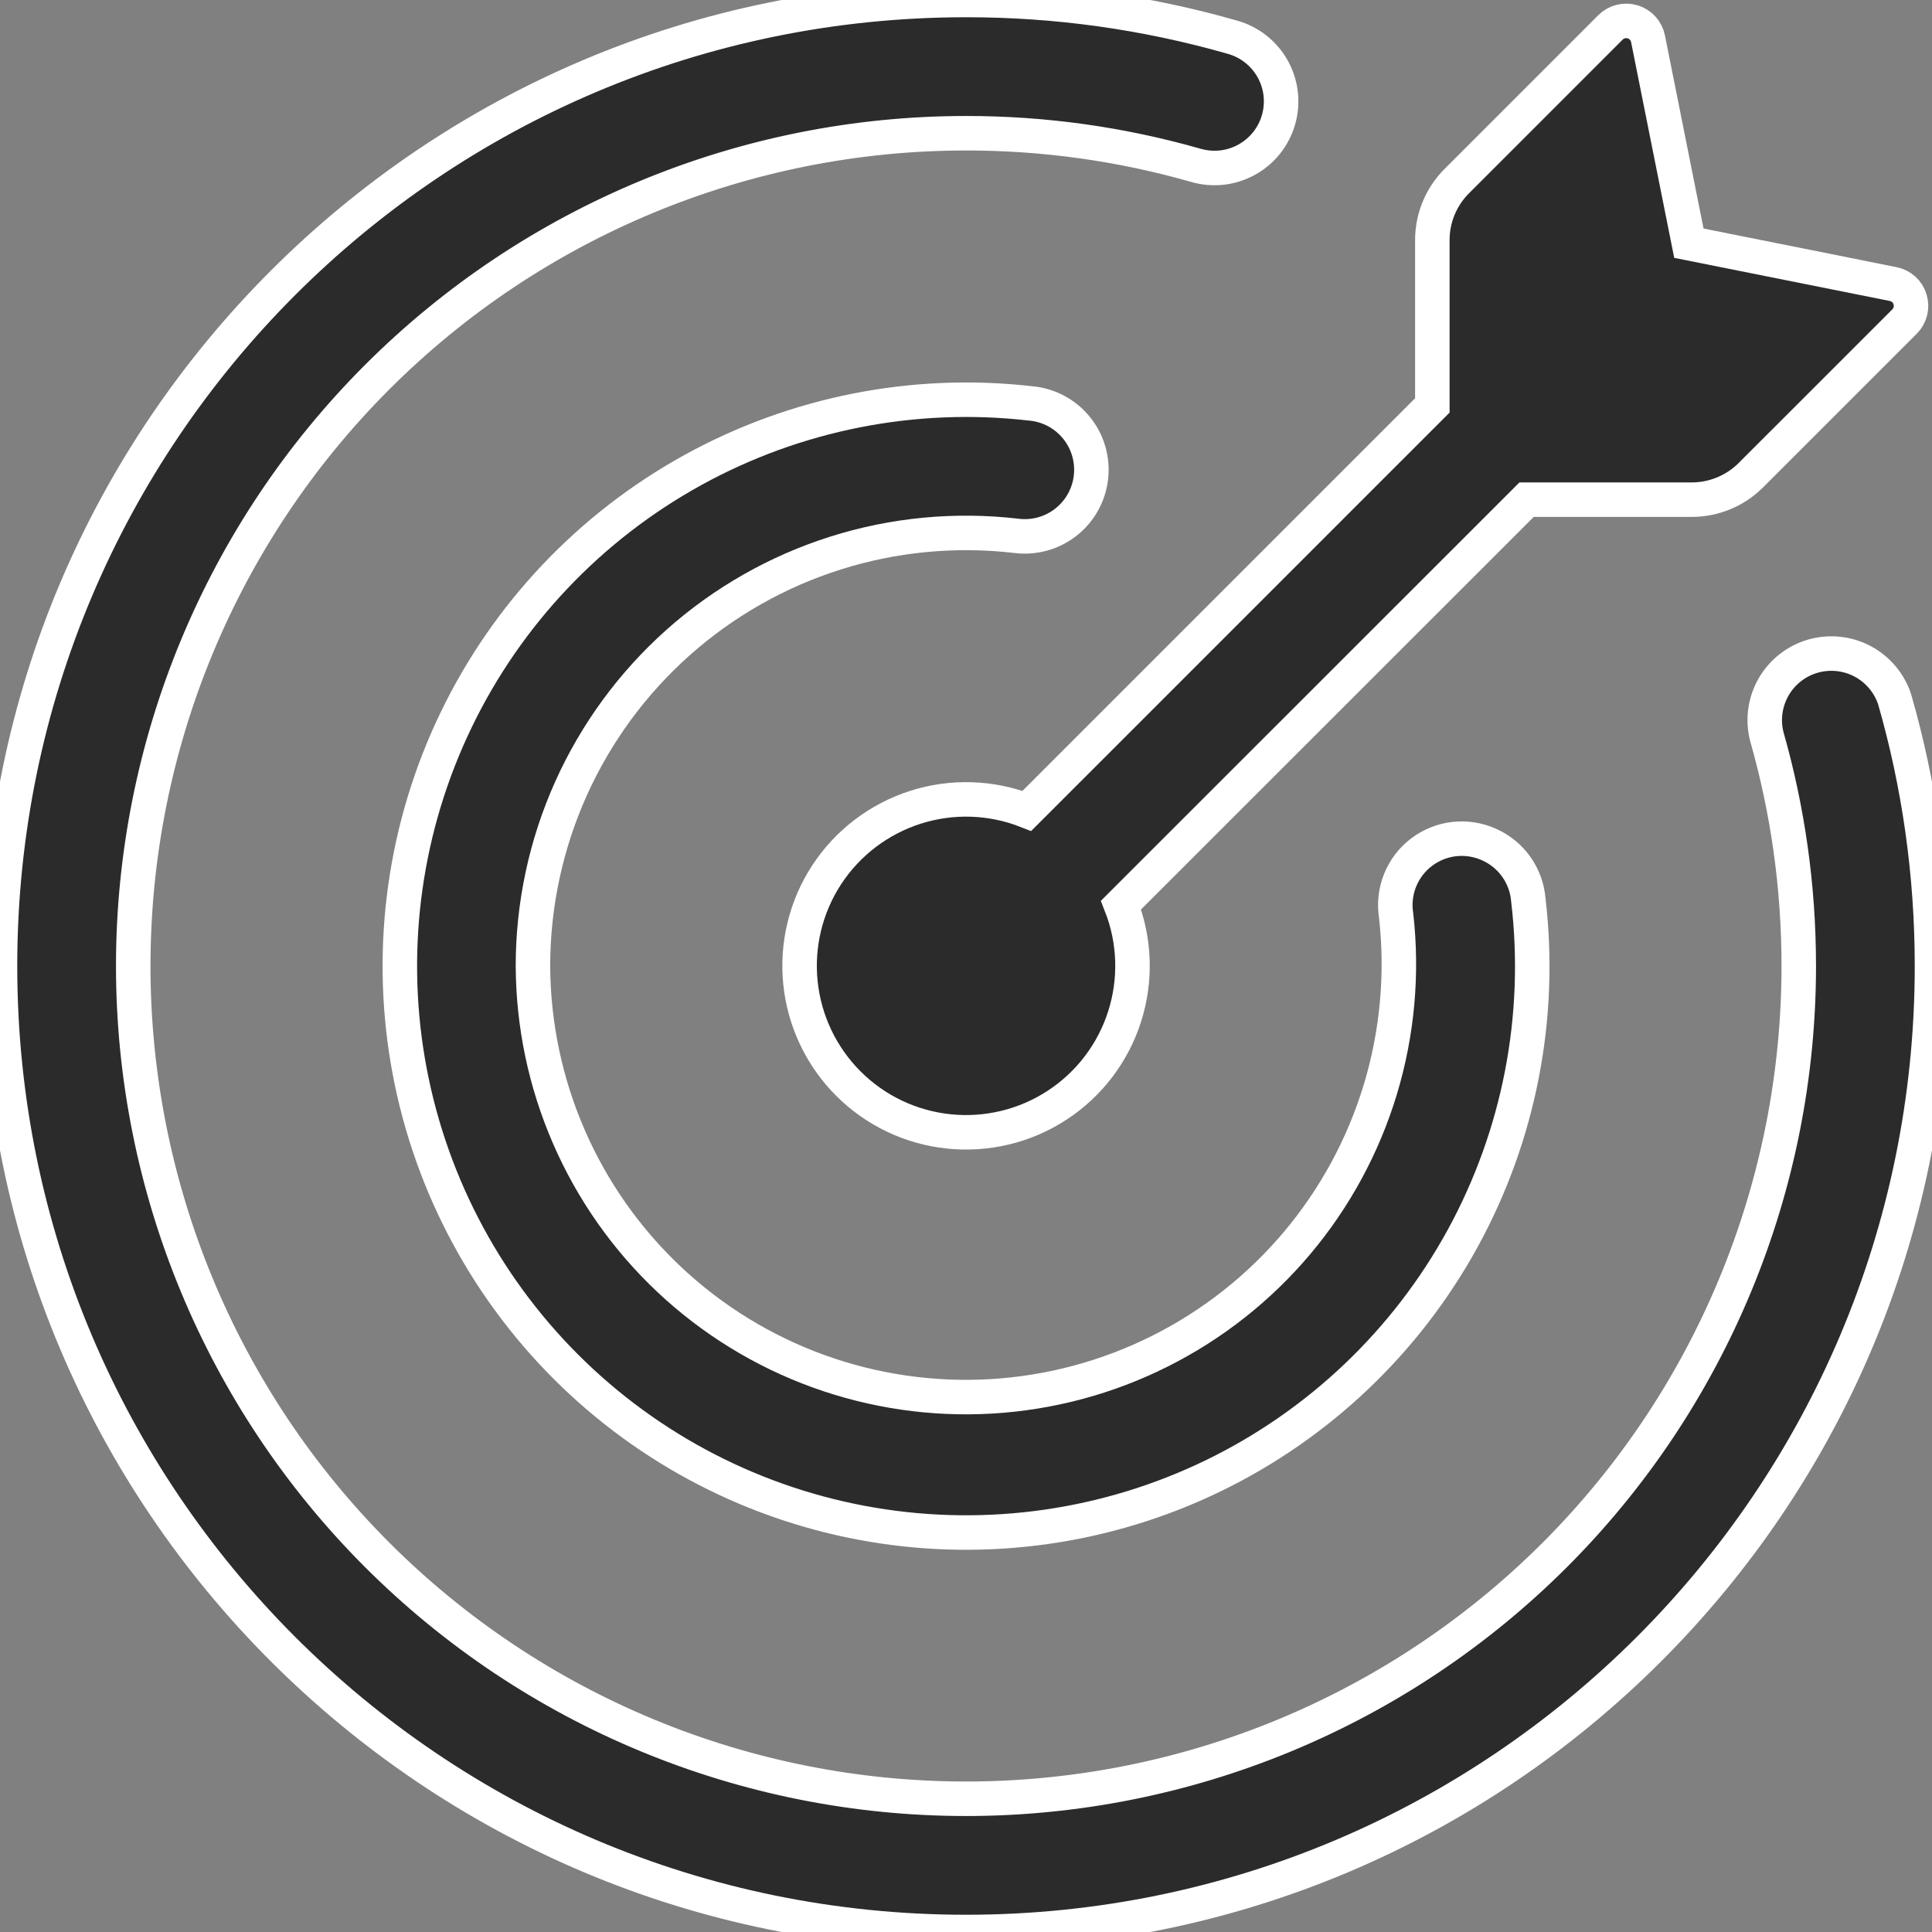 <svg width="56" height="56" viewBox="0 0 56 56" fill="none" xmlns="http://www.w3.org/2000/svg">
<rect x="0" y="0" width="56" height="56" fill="#808080" stroke="none"/>
<path d="M49.041 14.483H44.249L32.493 26.234C32.898 27.265 32.935 28.405 32.598 29.462C32.262 30.518 31.572 31.426 30.644 32.033C29.717 32.64 28.608 32.909 27.506 32.795C26.403 32.682 25.373 32.192 24.59 31.408C23.806 30.624 23.316 29.594 23.202 28.491C23.088 27.389 23.357 26.281 23.964 25.353C24.572 24.426 25.48 23.736 26.536 23.399C27.592 23.062 28.732 23.099 29.764 23.504L41.517 11.751V6.959C41.517 6.318 41.772 5.703 42.225 5.25L46.679 0.795C46.762 0.712 46.865 0.654 46.979 0.625C47.092 0.596 47.211 0.599 47.323 0.633C47.552 0.7 47.722 0.891 47.769 1.125L48.953 7.049L54.875 8.234C55.107 8.28 55.297 8.45 55.364 8.679C55.398 8.791 55.401 8.909 55.373 9.022C55.345 9.135 55.286 9.238 55.204 9.32L50.748 13.775C50.295 14.227 49.681 14.482 49.041 14.483Z" fill="#2C2B2B"/>
<path d="M49.041 14.483H44.249L32.493 26.234C32.898 27.265 32.935 28.405 32.598 29.462C32.262 30.518 31.572 31.426 30.644 32.033C29.717 32.64 28.608 32.909 27.506 32.795C26.403 32.682 25.373 32.192 24.59 31.408C23.806 30.624 23.316 29.594 23.202 28.491C23.088 27.389 23.357 26.281 23.964 25.353C24.572 24.426 25.48 23.736 26.536 23.399C27.592 23.062 28.732 23.099 29.764 23.504L41.517 11.751V6.959C41.517 6.318 41.772 5.703 42.225 5.25L46.679 0.795C46.762 0.712 46.865 0.654 46.979 0.625C47.092 0.596 47.211 0.599 47.323 0.633C47.552 0.7 47.722 0.891 47.769 1.125L48.953 7.049L54.875 8.234C55.107 8.28 55.297 8.45 55.364 8.679C55.398 8.791 55.401 8.909 55.373 9.022C55.345 9.135 55.286 9.238 55.204 9.32L50.748 13.775C50.295 14.227 49.681 14.482 49.041 14.483Z" stroke="white"/>
<path d="M3.862 28C3.862 34.402 6.405 40.541 10.932 45.068C15.459 49.595 21.598 52.138 28 52.138C31.17 52.138 34.309 51.514 37.237 50.301C40.166 49.087 42.827 47.309 45.068 45.068C47.309 42.827 49.087 40.166 50.3 37.237C51.514 34.309 52.138 31.17 52.138 28C52.138 25.688 51.813 23.453 51.209 21.339C51.088 20.854 51.161 20.341 51.411 19.908C51.662 19.475 52.07 19.156 52.551 19.018C53.032 18.881 53.547 18.935 53.989 19.169C54.43 19.404 54.764 19.8 54.919 20.276C55.624 22.732 56 25.322 56 28C56 43.464 43.464 56 28 56C12.536 56 0 43.464 0 28C0 12.536 12.536 1.35993e-05 28 1.35993e-05C30.613 -0.003 33.211 0.36 35.724 1.079C35.969 1.148 36.198 1.264 36.398 1.422C36.598 1.579 36.765 1.775 36.889 1.997C37.013 2.219 37.092 2.463 37.121 2.716C37.15 2.969 37.129 3.225 37.059 3.47C36.989 3.714 36.871 3.943 36.713 4.142C36.554 4.341 36.358 4.506 36.135 4.629C35.912 4.752 35.667 4.83 35.414 4.858C35.161 4.885 34.905 4.863 34.661 4.792C32.495 4.173 30.253 3.86 28 3.862C21.598 3.862 15.459 6.405 10.932 10.932C6.405 15.459 3.862 21.598 3.862 28Z" fill="#2C2B2B"/>
<path d="M3.862 28C3.862 34.402 6.405 40.541 10.932 45.068C15.459 49.595 21.598 52.138 28 52.138C31.17 52.138 34.309 51.514 37.237 50.301C40.166 49.087 42.827 47.309 45.068 45.068C47.309 42.827 49.087 40.166 50.3 37.237C51.514 34.309 52.138 31.17 52.138 28C52.138 25.688 51.813 23.453 51.209 21.339C51.088 20.854 51.161 20.341 51.411 19.908C51.662 19.475 52.07 19.156 52.551 19.018C53.032 18.881 53.547 18.935 53.989 19.169C54.43 19.404 54.764 19.8 54.919 20.276C55.624 22.732 56 25.322 56 28C56 43.464 43.464 56 28 56C12.536 56 0 43.464 0 28C0 12.536 12.536 1.35993e-05 28 1.35993e-05C30.613 -0.003 33.211 0.36 35.724 1.079C35.969 1.148 36.198 1.264 36.398 1.422C36.598 1.579 36.765 1.775 36.889 1.997C37.013 2.219 37.092 2.463 37.121 2.716C37.15 2.969 37.129 3.225 37.059 3.47C36.989 3.714 36.871 3.943 36.713 4.142C36.554 4.341 36.358 4.506 36.135 4.629C35.912 4.752 35.667 4.83 35.414 4.858C35.161 4.885 34.905 4.863 34.661 4.792C32.495 4.173 30.253 3.86 28 3.862C21.598 3.862 15.459 6.405 10.932 10.932C6.405 15.459 3.862 21.598 3.862 28Z" stroke="white"/>
<path d="M15.448 27.999C15.455 29.704 15.81 31.39 16.491 32.954C17.171 34.518 18.163 35.926 19.406 37.094C20.649 38.261 22.117 39.163 23.72 39.744C25.324 40.325 27.029 40.574 28.731 40.474C30.433 40.374 32.097 39.929 33.622 39.164C35.146 38.4 36.499 37.333 37.597 36.029C38.696 34.724 39.516 33.209 40.01 31.577C40.503 29.945 40.659 28.229 40.467 26.534C40.413 26.191 40.452 25.84 40.582 25.517C40.711 25.195 40.925 24.913 41.202 24.703C41.478 24.492 41.806 24.36 42.151 24.321C42.496 24.282 42.846 24.337 43.162 24.48C43.809 24.768 44.244 25.383 44.3 26.089C44.7 29.475 44.035 32.902 42.398 35.893C40.76 38.884 38.231 41.29 35.163 42.778C32.094 44.265 28.639 44.76 25.276 44.193C21.914 43.626 18.812 42.025 16.401 39.614C13.991 37.205 12.39 34.106 11.82 30.746C11.251 27.386 11.741 23.933 13.223 20.864C14.704 17.796 17.104 15.264 20.089 13.621C23.074 11.978 26.497 11.304 29.882 11.694C30.138 11.717 30.387 11.792 30.613 11.913C30.84 12.034 31.04 12.199 31.202 12.399C31.364 12.598 31.485 12.828 31.557 13.075C31.629 13.321 31.651 13.58 31.622 13.835C31.593 14.091 31.513 14.338 31.387 14.562C31.262 14.786 31.092 14.982 30.89 15.14C30.687 15.298 30.454 15.414 30.206 15.481C29.958 15.548 29.699 15.564 29.444 15.53C27.686 15.327 25.904 15.497 24.217 16.031C22.529 16.565 20.973 17.45 19.651 18.627C18.33 19.805 17.272 21.249 16.547 22.864C15.823 24.479 15.448 26.229 15.448 27.999Z" fill="#2C2B2B"/>
<path d="M15.448 27.999C15.455 29.704 15.81 31.39 16.491 32.954C17.171 34.518 18.163 35.926 19.406 37.094C20.649 38.261 22.117 39.163 23.72 39.744C25.324 40.325 27.029 40.574 28.731 40.474C30.433 40.374 32.097 39.929 33.622 39.164C35.146 38.4 36.499 37.333 37.597 36.029C38.696 34.724 39.516 33.209 40.01 31.577C40.503 29.945 40.659 28.229 40.467 26.534C40.413 26.191 40.452 25.84 40.582 25.517C40.711 25.195 40.925 24.913 41.202 24.703C41.478 24.492 41.806 24.36 42.151 24.321C42.496 24.282 42.846 24.337 43.162 24.48C43.809 24.768 44.244 25.383 44.3 26.089C44.7 29.475 44.035 32.902 42.398 35.893C40.76 38.884 38.231 41.29 35.163 42.778C32.094 44.265 28.639 44.76 25.276 44.193C21.914 43.626 18.812 42.025 16.401 39.614C13.991 37.205 12.39 34.106 11.82 30.746C11.251 27.386 11.741 23.933 13.223 20.864C14.704 17.796 17.104 15.264 20.089 13.621C23.074 11.978 26.497 11.304 29.882 11.694C30.138 11.717 30.387 11.792 30.613 11.913C30.84 12.034 31.04 12.199 31.202 12.399C31.364 12.598 31.485 12.828 31.557 13.075C31.629 13.321 31.651 13.58 31.622 13.835C31.593 14.091 31.513 14.338 31.387 14.562C31.262 14.786 31.092 14.982 30.89 15.14C30.687 15.298 30.454 15.414 30.206 15.481C29.958 15.548 29.699 15.564 29.444 15.53C27.686 15.327 25.904 15.497 24.217 16.031C22.529 16.565 20.973 17.45 19.651 18.627C18.33 19.805 17.272 21.249 16.547 22.864C15.823 24.479 15.448 26.229 15.448 27.999Z" stroke="white"/>
</svg>
